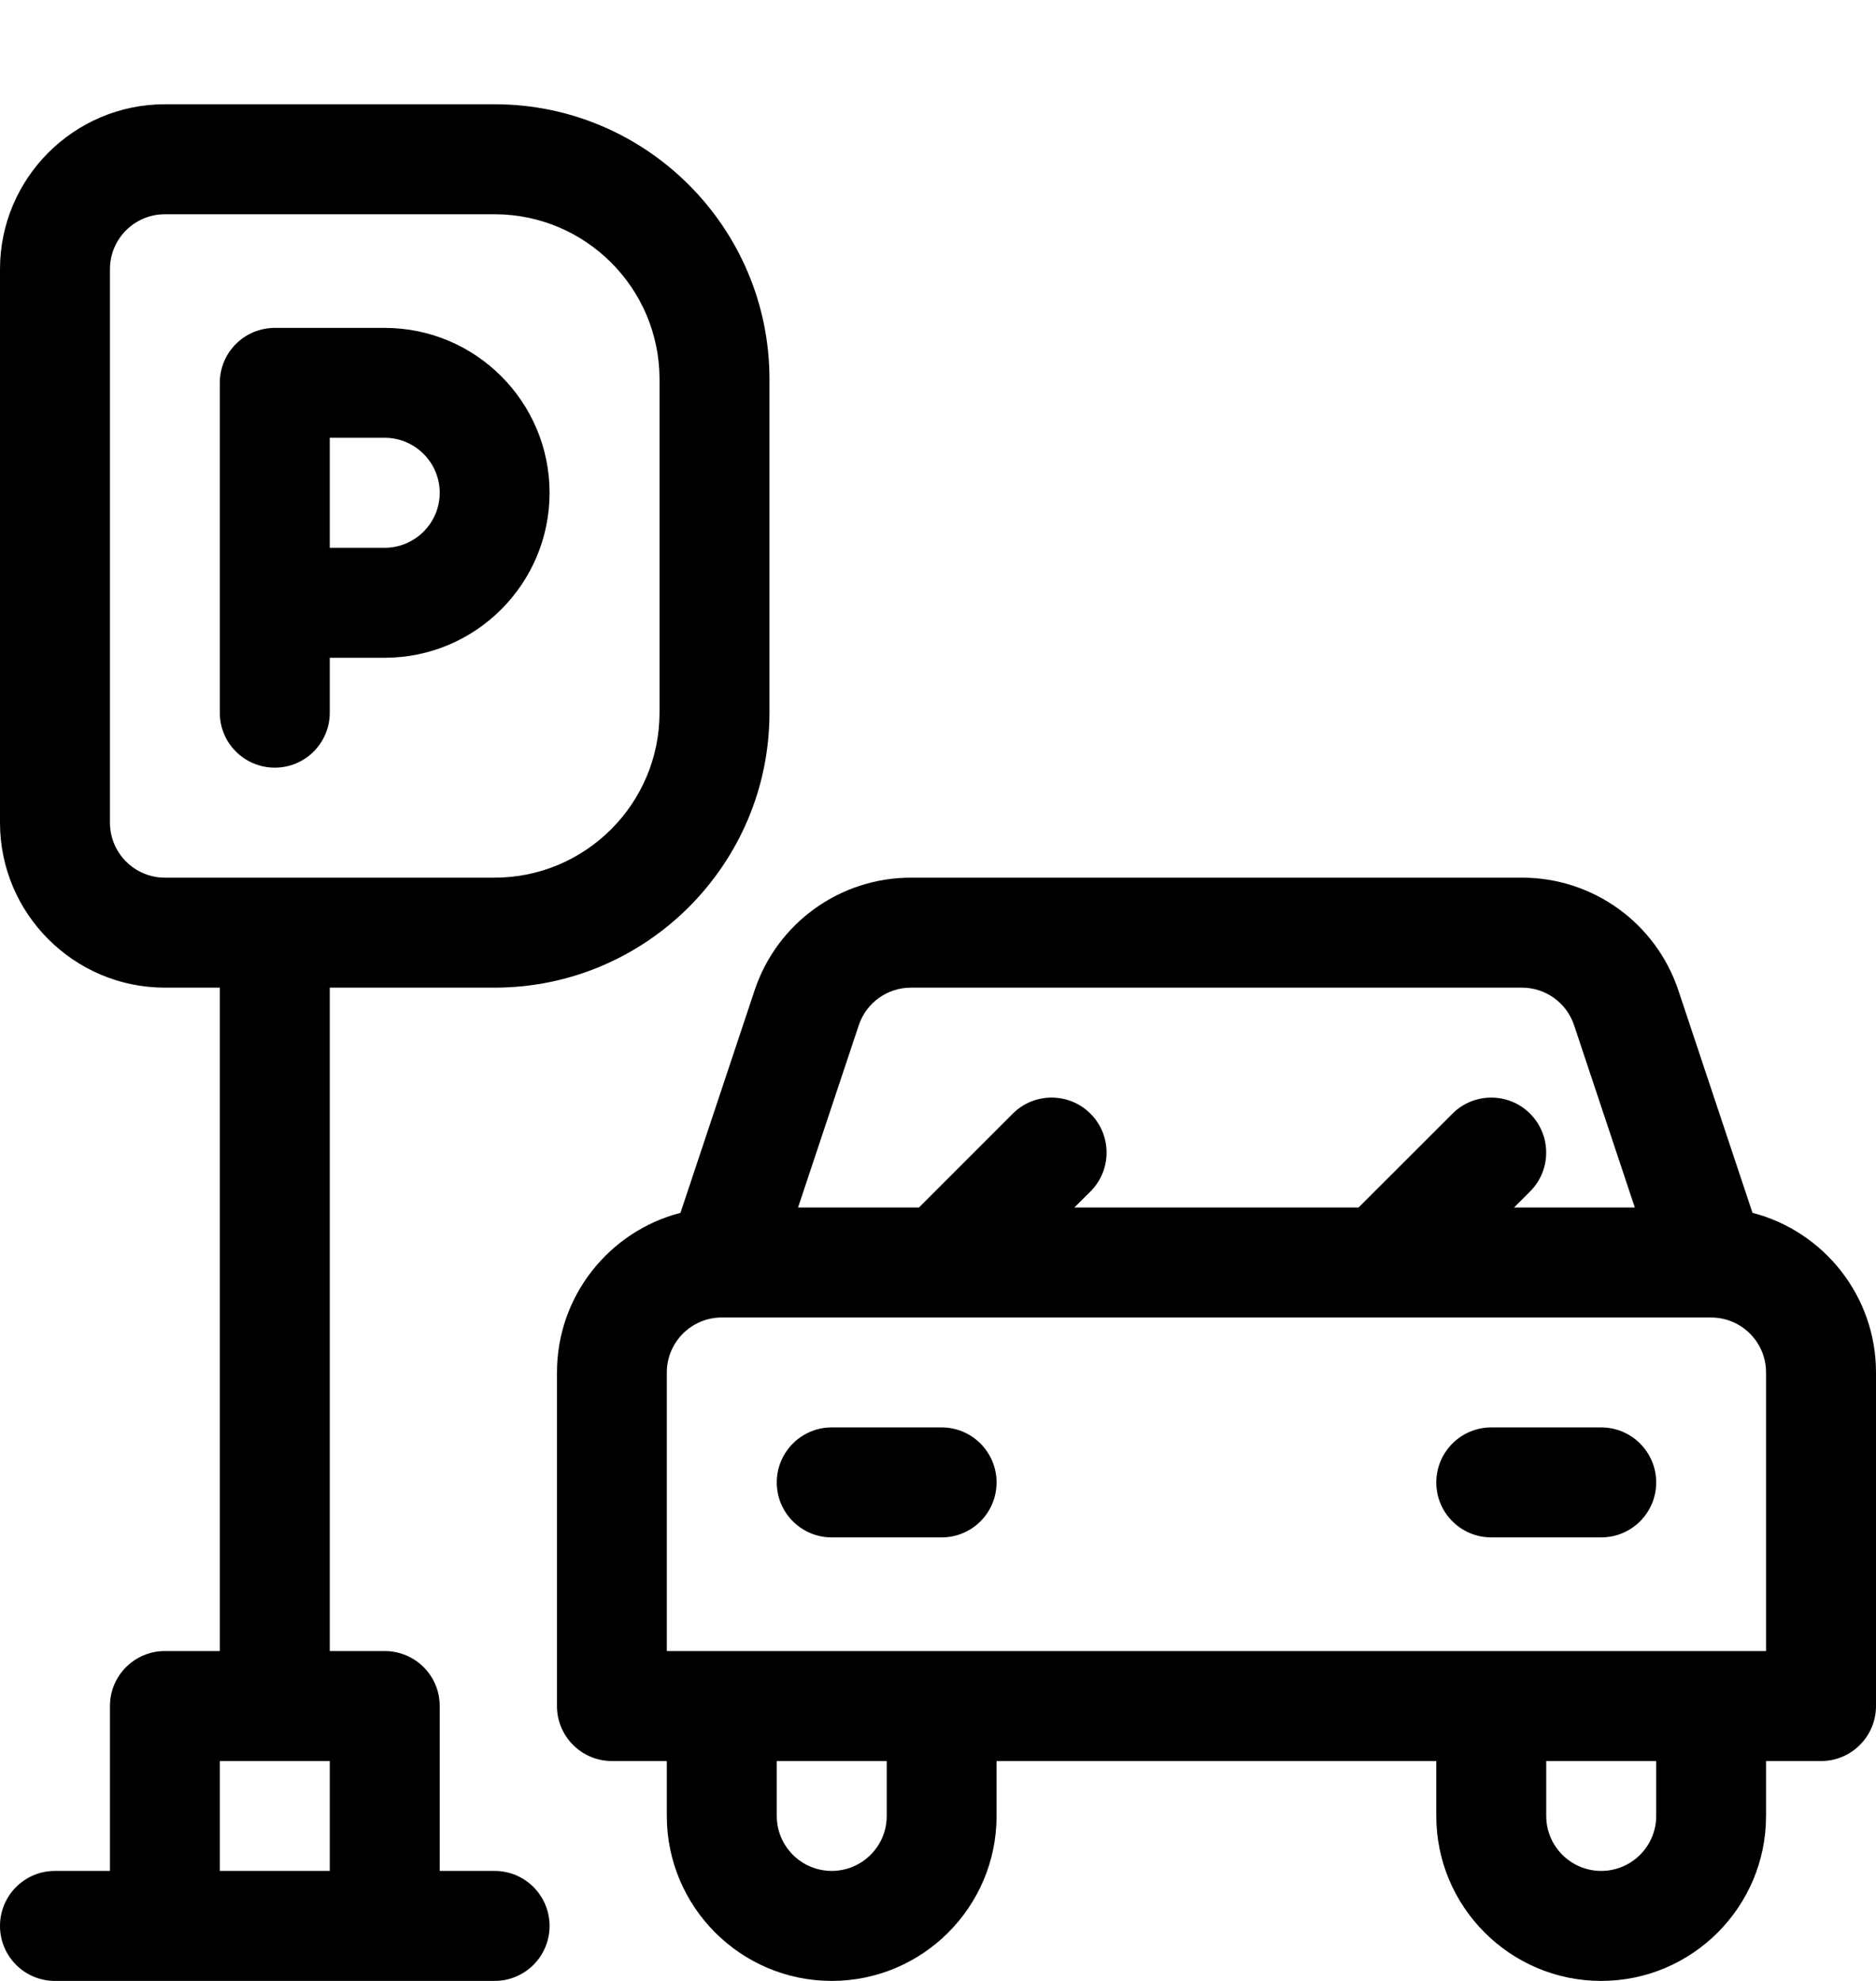 <svg width="18" height="19" viewBox="0 0 18 19" fill="none" xmlns="http://www.w3.org/2000/svg">
<path fill-rule="evenodd" clip-rule="evenodd" d="M3.164 6.309V6.836C3.164 7.127 2.928 7.363 2.637 7.363C2.345 7.363 2.109 7.127 2.109 6.836V3.672C2.109 3.381 2.345 3.145 2.637 3.145H3.691C4.564 3.145 5.273 3.854 5.273 4.727C5.273 5.599 4.564 6.309 3.691 6.309H3.164ZM3.691 5.254C3.982 5.254 4.219 5.017 4.219 4.727C4.219 4.436 3.982 4.199 3.691 4.199H3.164V5.254H3.691Z" fill="black"/>
<path fill-rule="evenodd" clip-rule="evenodd" d="M16.815 11.633L16.104 9.5C15.888 8.853 15.285 8.418 14.603 8.418H8.741C8.059 8.418 7.455 8.853 7.24 9.5L6.529 11.633C5.848 11.809 5.344 12.429 5.344 13.164V16.363C5.344 16.655 5.58 16.891 5.871 16.891H6.398V17.418C6.398 18.29 7.108 19 7.98 19C8.853 19 9.562 18.29 9.562 17.418V16.891H13.781V17.418C13.781 18.29 14.491 19 15.363 19C16.236 19 16.945 18.29 16.945 17.418V16.891H17.473C17.764 16.891 18 16.655 18 16.363V13.164C18 12.429 17.496 11.809 16.815 11.633ZM8.741 9.473H14.603C14.83 9.473 15.031 9.618 15.103 9.833L15.686 11.582H14.527L14.681 11.428C14.887 11.222 14.887 10.888 14.681 10.682C14.476 10.476 14.142 10.476 13.936 10.682L13.035 11.582H10.308L10.463 11.428C10.669 11.222 10.669 10.888 10.463 10.682C10.257 10.476 9.923 10.476 9.717 10.682L8.817 11.582H7.657L8.24 9.833C8.312 9.618 8.513 9.473 8.741 9.473ZM7.98 17.945C8.271 17.945 8.508 17.709 8.508 17.418V16.891H7.453V17.418C7.453 17.709 7.69 17.945 7.98 17.945ZM15.891 17.418C15.891 17.709 15.654 17.945 15.363 17.945C15.073 17.945 14.836 17.709 14.836 17.418V16.891H15.891V17.418ZM6.398 15.836H16.945V13.164C16.945 12.873 16.709 12.637 16.418 12.637H6.929L6.926 12.637H6.924C6.634 12.637 6.398 12.874 6.398 13.164V15.836Z" fill="black"/>
<path fill-rule="evenodd" clip-rule="evenodd" d="M4.746 17.945H4.219V16.363C4.219 16.072 3.983 15.836 3.691 15.836H3.164V9.473H4.746C6.2 9.473 7.383 8.29 7.383 6.836V3.637C7.383 2.183 6.2 1 4.746 1H1.582C0.71 1 0 1.71 0 2.582V7.891C0 8.763 0.71 9.473 1.582 9.473H2.109V15.836H1.582C1.291 15.836 1.055 16.072 1.055 16.363V17.945H0.527C0.236 17.945 0 18.181 0 18.473C0 18.764 0.236 19 0.527 19H4.746C5.037 19 5.273 18.764 5.273 18.473C5.273 18.181 5.037 17.945 4.746 17.945ZM1.055 7.891V2.582C1.055 2.291 1.291 2.055 1.582 2.055H4.746C5.618 2.055 6.328 2.764 6.328 3.637V6.836C6.328 7.708 5.618 8.418 4.746 8.418H1.582C1.291 8.418 1.055 8.181 1.055 7.891ZM3.164 16.891H2.109V17.945H3.164V16.891Z" fill="black"/>
<path d="M9.035 13.691H7.98C7.689 13.691 7.453 13.928 7.453 14.219C7.453 14.51 7.689 14.746 7.98 14.746H9.035C9.326 14.746 9.562 14.51 9.562 14.219C9.562 13.928 9.326 13.691 9.035 13.691Z" fill="black"/>
<path d="M15.363 13.691H14.309C14.017 13.691 13.781 13.928 13.781 14.219C13.781 14.51 14.017 14.746 14.309 14.746H15.363C15.655 14.746 15.891 14.51 15.891 14.219C15.891 13.928 15.655 13.691 15.363 13.691Z" fill="black"/>
</svg>

